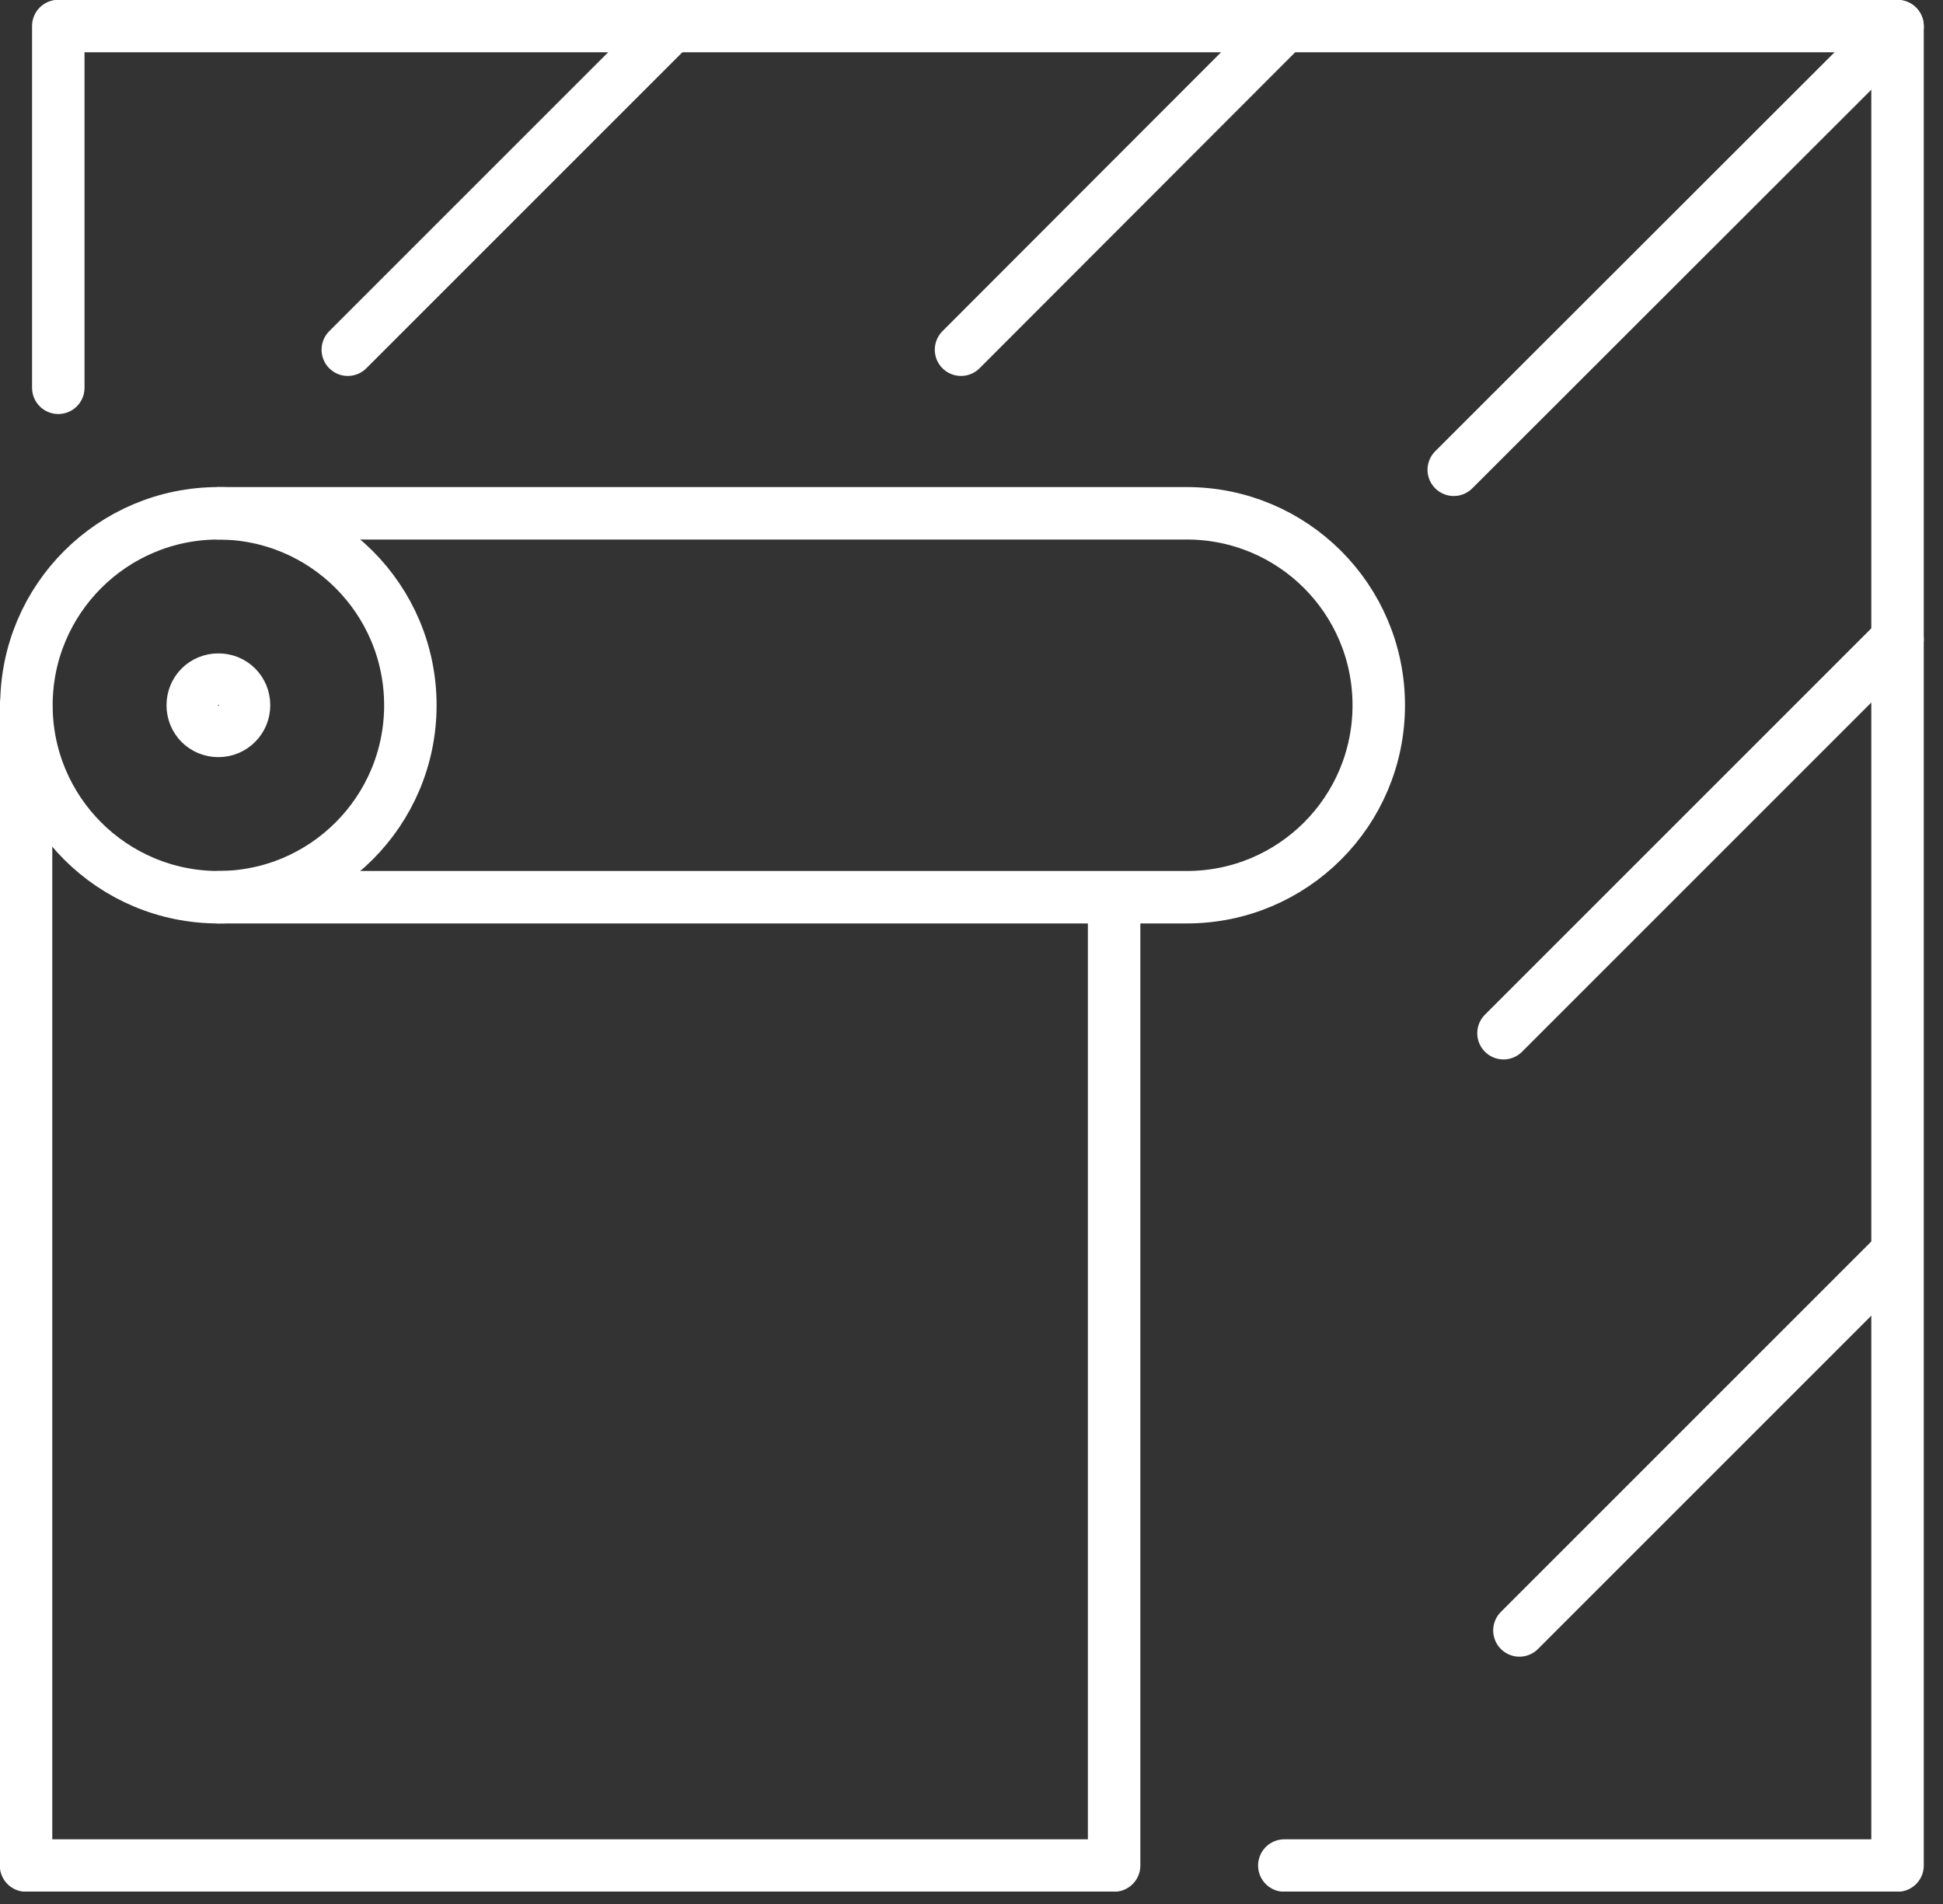 <svg width="50" height="49" viewBox="0 0 50 49" fill="none" xmlns="http://www.w3.org/2000/svg">
<rect x="0" y="0" width="50" height="49" fill="#333333" stroke="none"/>
<g clip-path="url(#clip0_14_189)">
<path d="M1.5 9.98V0.67H48.83V48.01H33.05" stroke="white" stroke-width="1.35" stroke-linecap="round" stroke-linejoin="round"/>
<path d="M0.67 18.15V48.01H28.67V23.1" stroke="white" stroke-width="1.35" stroke-linecap="round" stroke-linejoin="round"/>
<path d="M5.62 13.21H30.54C33.27 13.21 35.48 15.42 35.48 18.15C35.48 20.88 33.27 23.09 30.54 23.09H5.62" stroke="white" stroke-width="1.35" stroke-linecap="round" stroke-linejoin="round"/>
<path d="M5.62 23.09C8.348 23.09 10.56 20.878 10.56 18.15C10.56 15.422 8.348 13.21 5.62 13.21C2.892 13.21 0.68 15.422 0.68 18.15C0.68 20.878 2.892 23.09 5.62 23.09Z" stroke="white" stroke-width="1.35" stroke-linecap="round" stroke-linejoin="round"/>
<path d="M6.28 18.15C6.28 18.51 5.99 18.81 5.62 18.81C5.25 18.81 4.96 18.52 4.96 18.15C4.96 17.78 5.25 17.49 5.62 17.49C5.99 17.49 6.28 17.78 6.28 18.15Z" stroke="white" stroke-width="1.35" stroke-linecap="round" stroke-linejoin="round"/>
<path d="M8.95 9L17.28 0.67" stroke="white" stroke-width="1.35" stroke-linecap="round" stroke-linejoin="round"/>
<path d="M24.73 9L33.05 0.67" stroke="white" stroke-width="1.35" stroke-linecap="round" stroke-linejoin="round"/>
<path d="M37.41 12.09L48.83 0.68" stroke="white" stroke-width="1.35" stroke-linecap="round" stroke-linejoin="round"/>
<path d="M38.69 26.59L48.83 16.45" stroke="white" stroke-width="1.35" stroke-linecap="round" stroke-linejoin="round"/>
<path d="M39.1 41.96L48.74 32.32" stroke="white" stroke-width="1.35" stroke-linecap="round" stroke-linejoin="round"/>
</g>
<defs>
<clipPath id="clip0_14_189">
<rect width="49.51" height="48.68" fill="white"/>
</clipPath>
</defs>
</svg>
